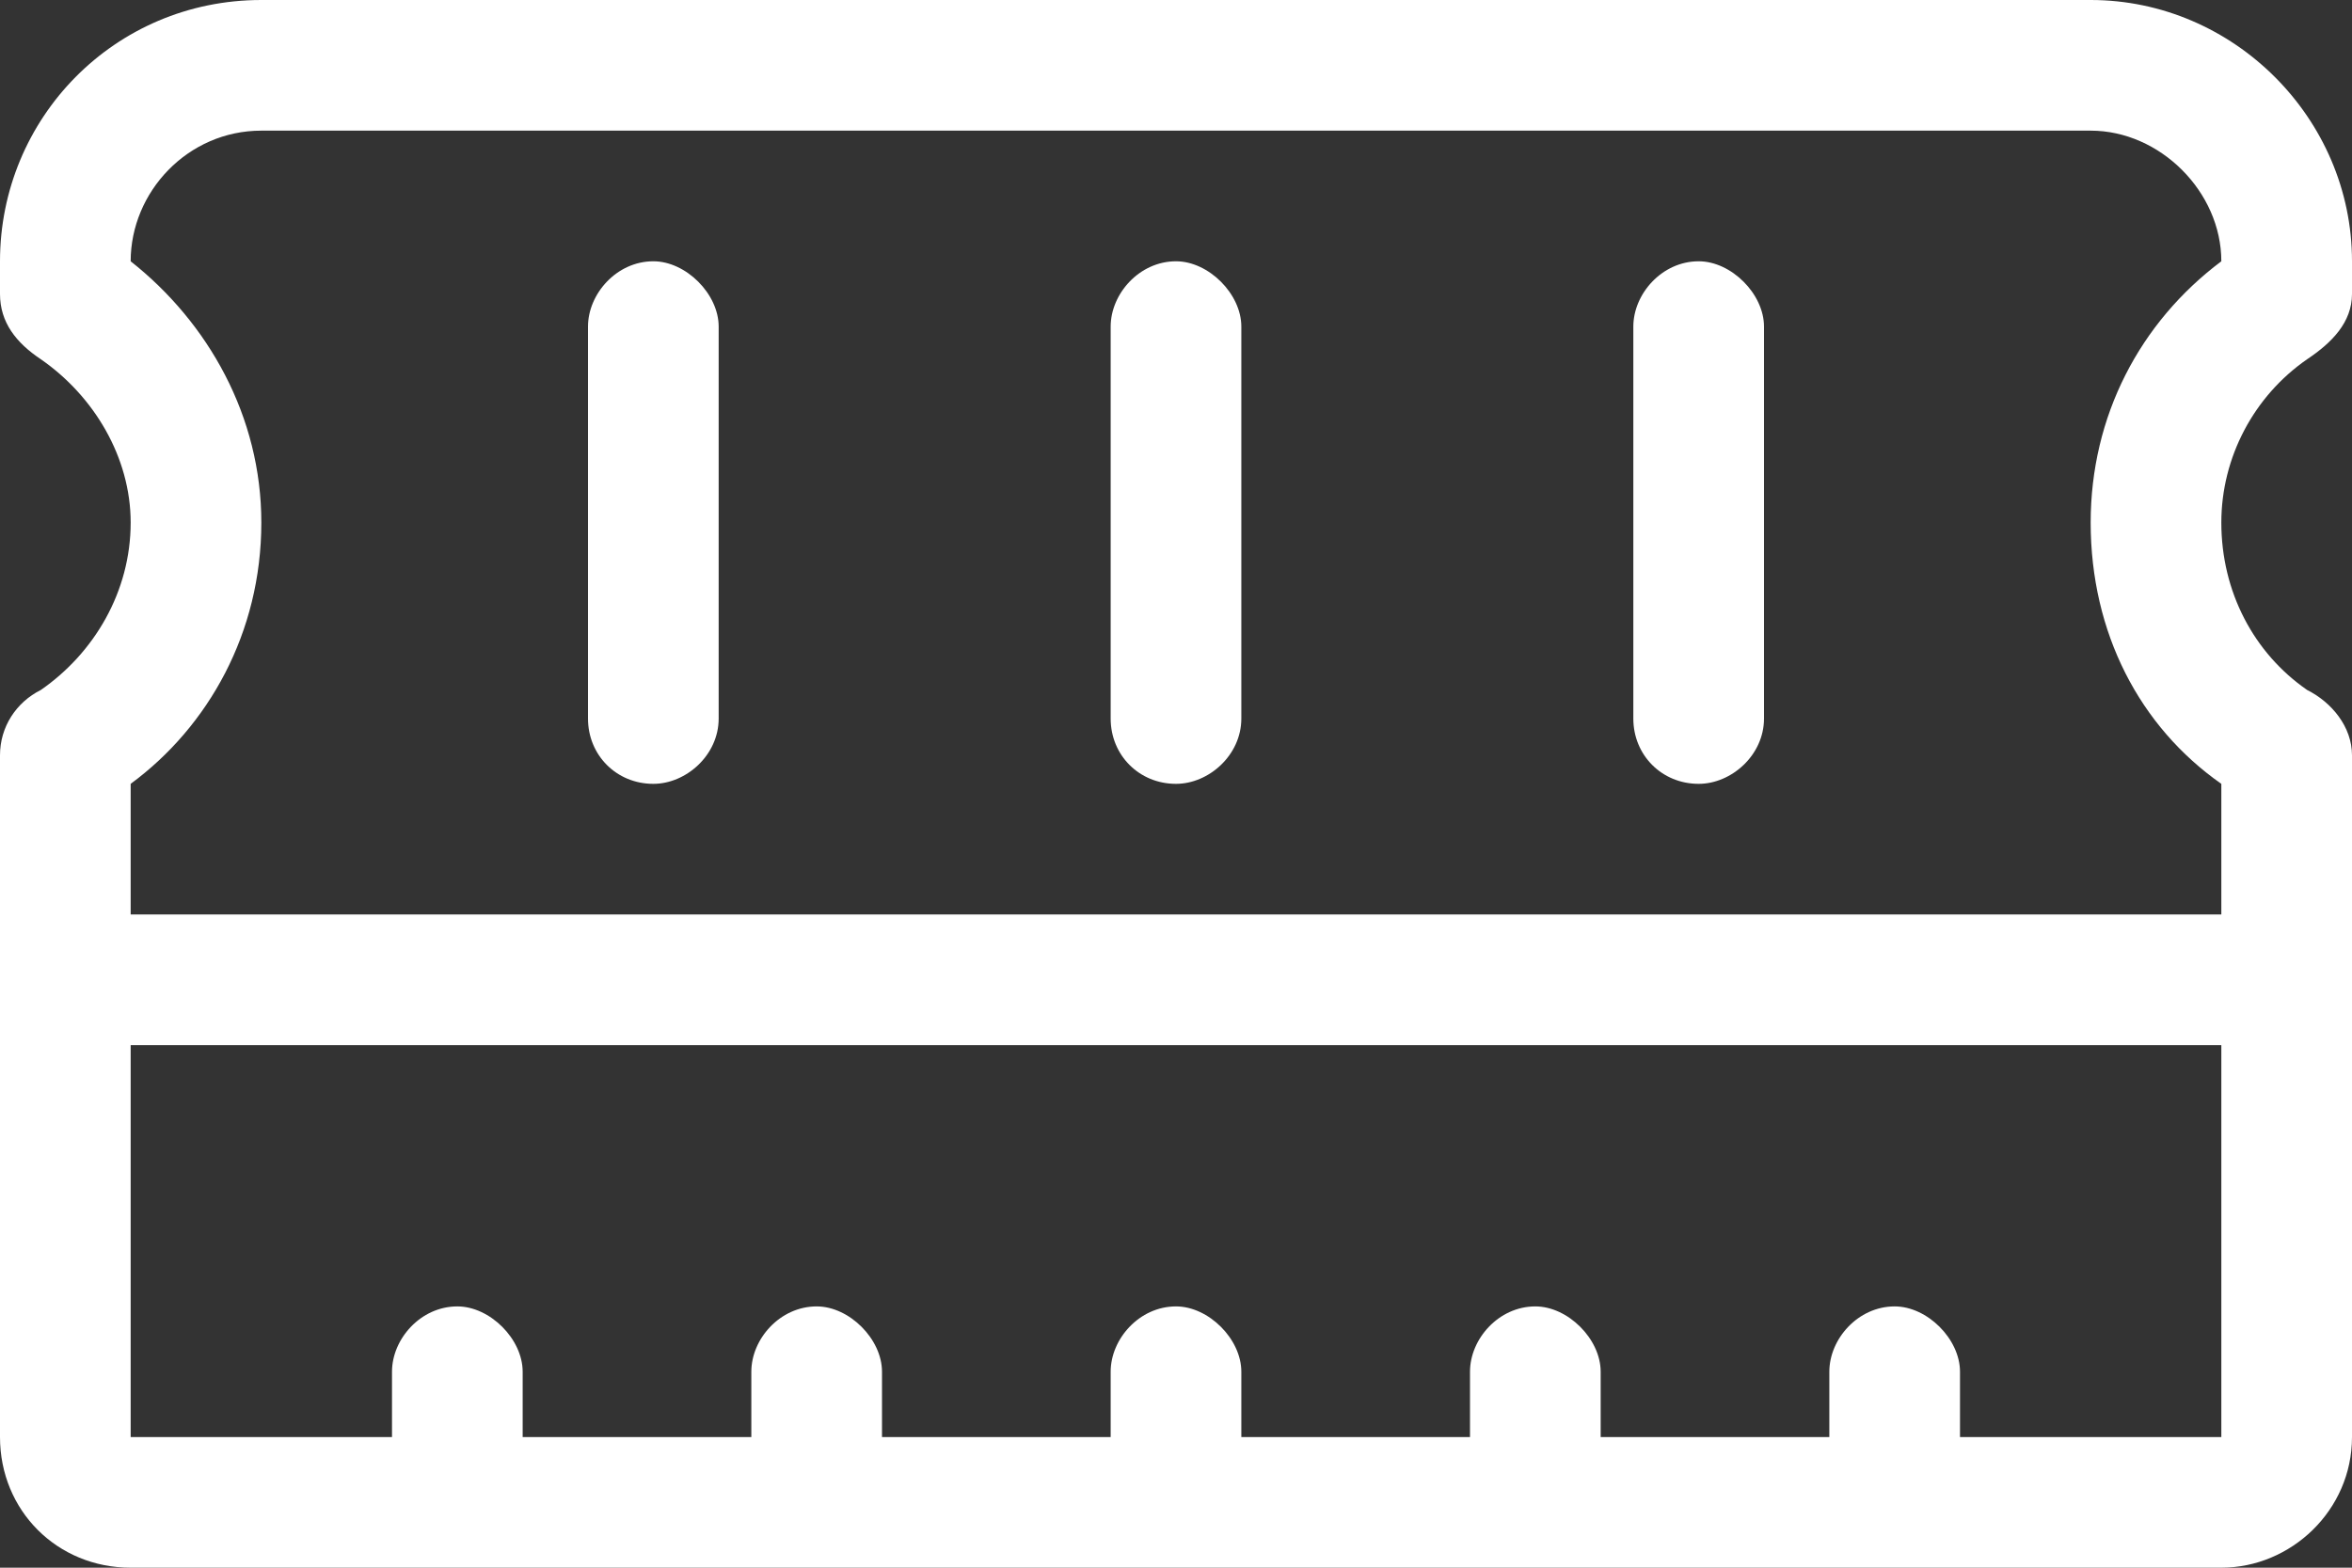 <svg width="54" height="36" fill="none" xmlns="http://www.w3.org/2000/svg"><rect width="100%" height="100%" fill="#333333" stroke="none"/><path d="M3 6C4.781 7.406 6 9.562 6 12C6 14.531 4.781 16.688 3 18V21H51V18C49.125 16.688 48 14.531 48 12C48 9.562 49.125 7.406 51 6C51 4.406 49.594 3 48 3H6C4.312 3 3 4.406 3 6ZM0 17.344C0 16.688 0.375 16.125 0.938 15.844C2.156 15 3 13.594 3 12C3 10.5 2.156 9.094 0.938 8.25C0.375 7.875 0 7.406 0 6.75V6C0 2.719 2.625 0 6 0H48C51.281 0 54 2.719 54 6V6.75C54 7.406 53.531 7.875 52.969 8.25C51.75 9.094 51 10.5 51 12C51 13.594 51.75 15 52.969 15.844C53.531 16.125 54 16.688 54 17.344V22.5V33C54 34.688 52.594 36 51 36H3C1.312 36 0 34.688 0 33V22.5V17.344ZM51 33V24H3V33H9V31.5C9 30.75 9.656 30 10.5 30C11.25 30 12 30.75 12 31.5V33H17.25V31.5C17.25 30.75 17.906 30 18.75 30C19.5 30 20.25 30.75 20.25 31.5V33H25.5V31.5C25.5 30.75 26.156 30 27 30C27.75 30 28.5 30.75 28.5 31.5V33H33.75V31.5C33.75 30.75 34.406 30 35.25 30C36 30 36.75 30.75 36.75 31.5V33H42V31.5C42 30.75 42.656 30 43.5 30C44.25 30 45 30.75 45 31.5V33H51ZM16.5 7.5V16.5C16.5 17.344 15.75 18 15 18C14.156 18 13.5 17.344 13.5 16.5V7.5C13.5 6.75 14.156 6 15 6C15.75 6 16.5 6.75 16.5 7.5ZM28.5 7.5V16.5C28.5 17.344 27.75 18 27 18C26.156 18 25.5 17.344 25.5 16.5V7.5C25.5 6.75 26.156 6 27 6C27.75 6 28.5 6.75 28.5 7.5ZM40.5 7.5V16.5C40.5 17.344 39.75 18 39 18C38.156 18 37.5 17.344 37.5 16.5V7.5C37.5 6.75 38.156 6 39 6C39.75 6 40.5 6.75 40.5 7.5Z" fill="white"/></svg>